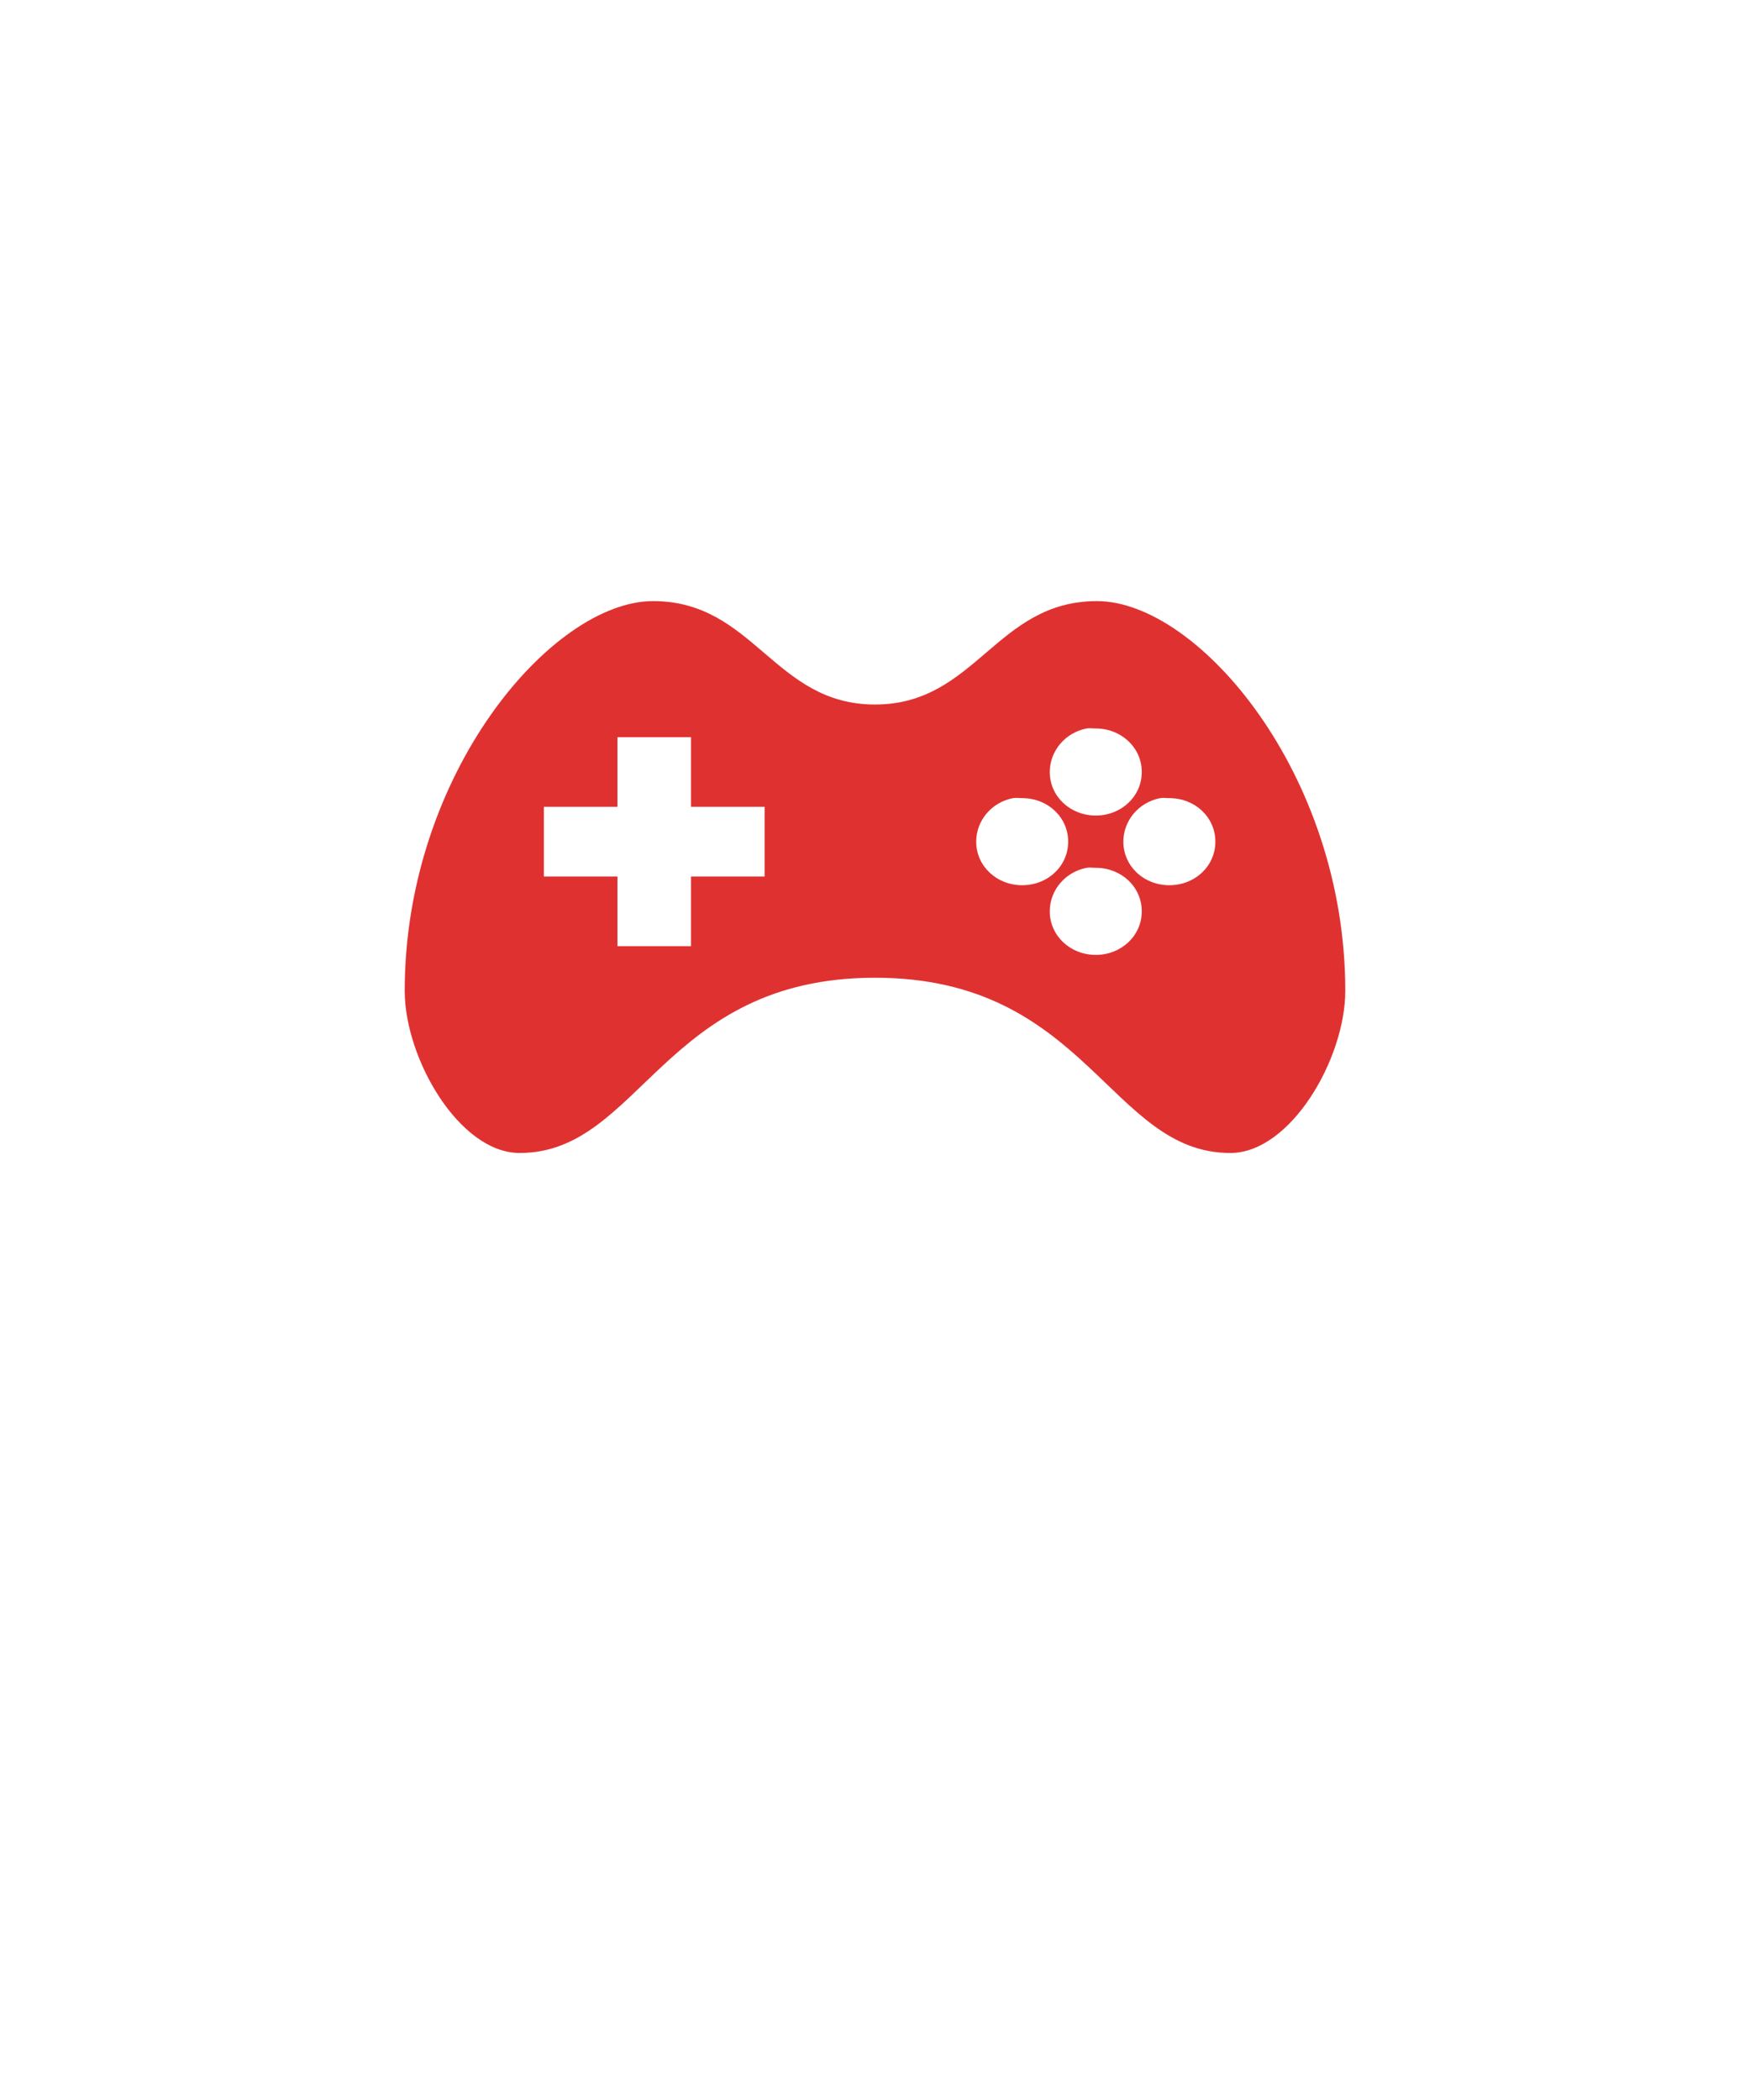 <svg width="75" height="90" viewBox="0 0 75 90" fill="none" xmlns="http://www.w3.org/2000/svg">
<g filter="url(#filter0_d)">
<path d="M10 16C10 10.477 14.477 6 20 6H55C60.523 6 65 10.477 65 16V55.328C65 58.829 63.169 62.075 60.174 63.886L43.476 73.981C40.39 75.846 36.539 75.906 33.397 74.138L15.095 63.836C11.947 62.064 10 58.733 10 55.121V16Z" fill="white"/>
</g>
<path d="M27.989 25.762C23.659 25.762 17.345 33.156 17.345 42.463C17.345 45.379 19.692 49.414 22.273 49.414C27.441 49.414 28.414 41.903 37.5 41.903C46.586 41.903 47.559 49.414 52.727 49.414C55.308 49.414 57.655 45.379 57.655 42.463C57.655 33.156 51.341 25.762 47.011 25.762C42.681 25.762 41.83 30.194 37.5 30.194C33.17 30.194 32.32 25.762 27.989 25.762ZM46.567 31.221C46.697 31.197 46.826 31.221 46.962 31.221C48.058 31.221 48.933 32.043 48.933 33.086C48.933 34.13 48.058 34.952 46.962 34.952C45.865 34.952 44.99 34.13 44.99 33.086C44.99 32.177 45.662 31.395 46.567 31.221ZM26.462 31.594H29.615V34.579H32.769V37.565H29.615V40.55H26.462V37.565H23.308V34.579H26.462V31.594ZM43.413 34.206C43.543 34.183 43.672 34.206 43.808 34.206C44.91 34.206 45.779 35.028 45.779 36.072C45.779 37.116 44.91 37.938 43.808 37.938C42.705 37.938 41.837 37.11 41.837 36.072C41.837 35.162 42.502 34.381 43.413 34.206ZM49.721 34.206C49.85 34.183 49.98 34.206 50.115 34.206C51.218 34.206 52.087 35.028 52.087 36.072C52.087 37.116 51.218 37.938 50.115 37.938C49.013 37.938 48.144 37.116 48.144 36.072C48.144 35.162 48.809 34.381 49.721 34.206ZM46.567 37.192C46.697 37.168 46.826 37.192 46.962 37.192C48.064 37.192 48.933 38.014 48.933 39.058C48.933 40.101 48.058 40.924 46.962 40.924C45.865 40.924 44.99 40.101 44.99 39.058C44.99 38.142 45.662 37.367 46.567 37.192Z" fill="#E03131"/>
<defs>
<filter id="filter0_d" x="0" y="0" width="75" height="89.423" filterUnits="userSpaceOnUse" color-interpolation-filters="sRGB">
<feFlood flood-opacity="0" result="BackgroundImageFix"/>
<feColorMatrix in="SourceAlpha" type="matrix" values="0 0 0 0 0 0 0 0 0 0 0 0 0 0 0 0 0 0 127 0"/>
<feOffset dy="4"/>
<feGaussianBlur stdDeviation="5"/>
<feColorMatrix type="matrix" values="0 0 0 0 0 0 0 0 0 0 0 0 0 0 0 0 0 0 0.15 0"/>
<feBlend mode="normal" in2="BackgroundImageFix" result="effect1_dropShadow"/>
<feBlend mode="normal" in="SourceGraphic" in2="effect1_dropShadow" result="shape"/>
</filter>
</defs>
</svg>
